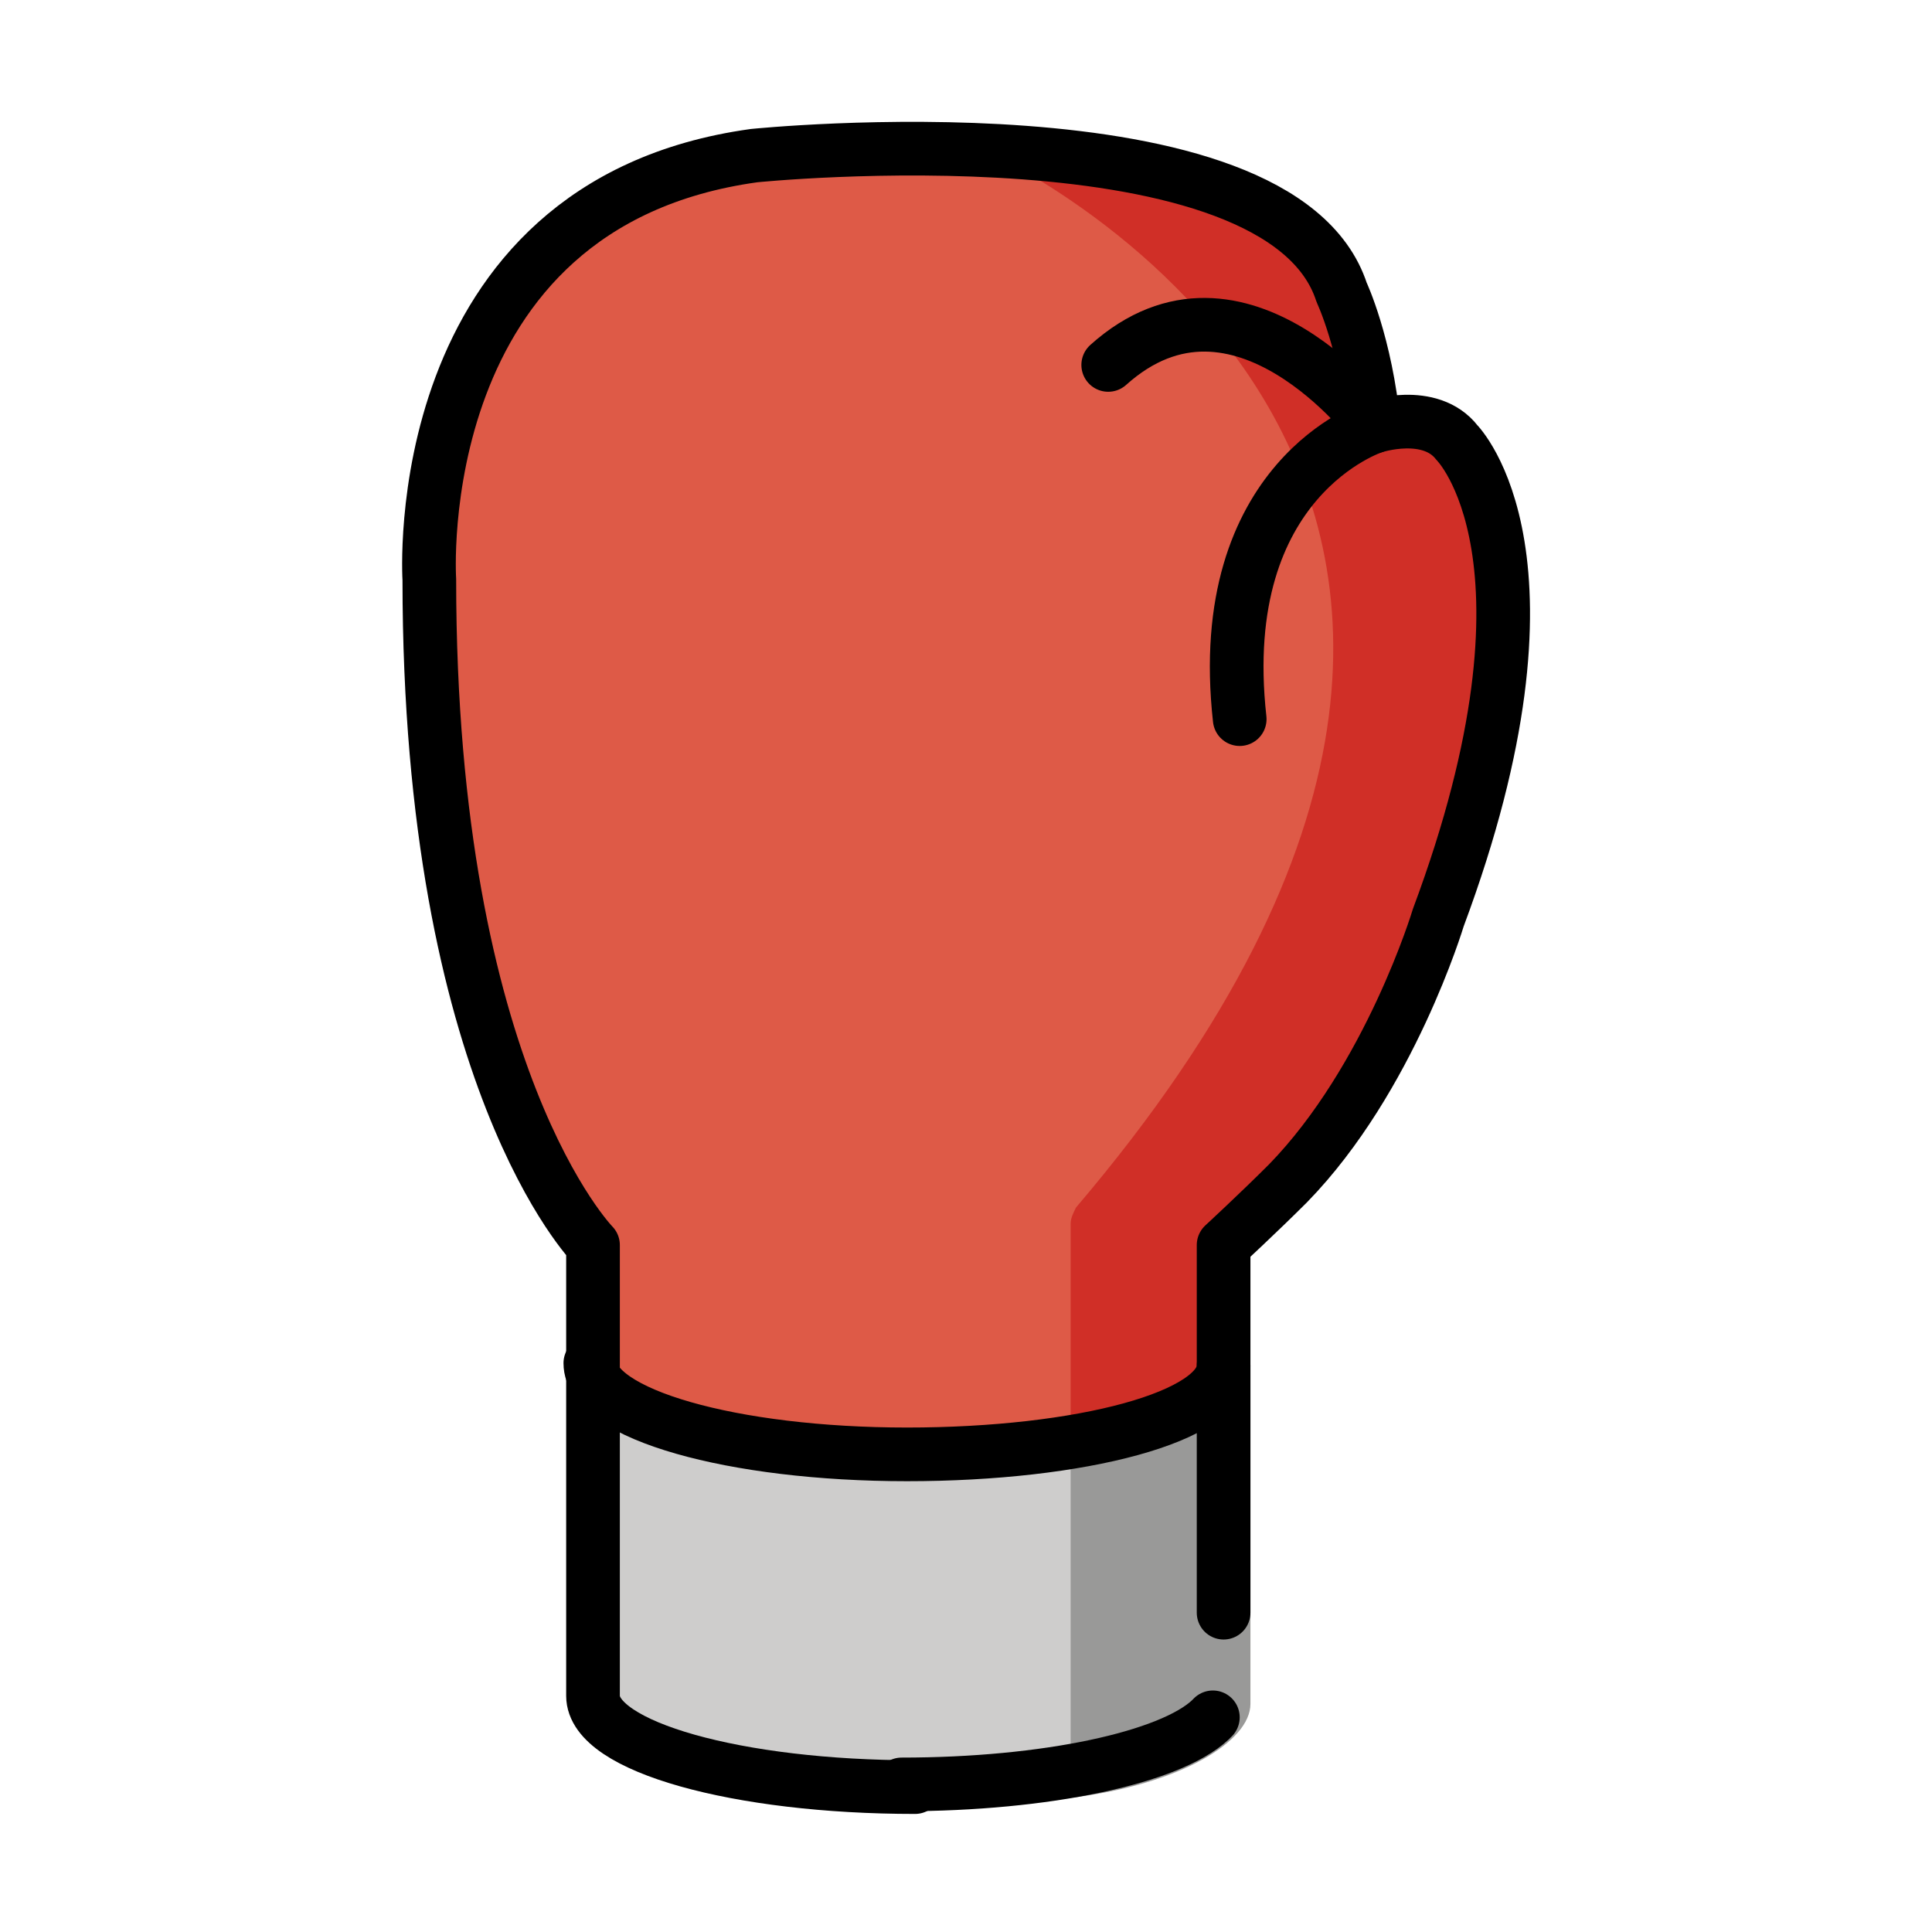 <?xml version="1.0" encoding="utf-8"?>
<!-- Generator: Adobe Illustrator 19.1.0, SVG Export Plug-In . SVG Version: 6.00 Build 0)  -->
<svg version="1.1" id="emoji" xmlns="http://www.w3.org/2000/svg" xmlns:xlink="http://www.w3.org/1999/xlink" x="0px" y="0px"
	 viewBox="0 0 72 72" enable-background="new 0 0 72 72" xml:space="preserve">
<g id="_xD83E__xDD4A_">
	<g>
		<path fill="#DE5A47" d="M45.6,50.9v-4.6c0,0,1.3-1.2,2.4-2.3c3.8-3.9,5.6-9.9,5.6-9.9c5-13.4,0.7-17.7,0.7-17.7
			c-1-1.3-3.1-0.6-3.1-0.6c-0.3-3.1-1.2-5-1.2-5c-2.3-7.1-21.9-5.1-21.9-5.1c-13,1.8-12.1,15.8-12.1,15.8c0,18.6,6.1,24.8,6.1,24.8
			v4.5c0,1.9,5.3,3.4,11.8,3.4S45.6,52.8,45.6,50.9"/>
	</g>
	<g>
		<path fill="#CECDCC" d="M33.6,66.5c6.6,0,12-1.5,12-3.4l0,0V50.9c0,1.9-5.3,3.3-11.8,3.3s-11.8-1.5-11.8-3.4v12.2l0,0
			c0,1.9,5.4,3.4,12,3.4"/>
	</g>
	<g>
		<path fill="#DE5A47" d="M45.6,50.9"/>
		<path fill="#D02F27" d="M45.2,50.9v-4.6c0,0,1.3-1.2,2.4-2.3c3.8-3.9,5.6-9.9,5.6-9.9c5-13.4,0.7-17.7,0.7-17.7
			c-1-1.3-3.1-0.6-3.1-0.6c-0.3-3.1-1.2-5-1.2-5c-1-3.1-8.6-4.7-13.1-5.3c0,0,27.1,11.9,3.6,39.5c-0.1,0.2-0.2,0.4-0.2,0.6
			c0,1.2,0,5.7,0,8l0,0C39.9,53.7,44,53,45.2,50.9z"/>
	</g>
	<g>
		<path fill="#999998" d="M39.9,67c4.1-0.5,6.7-2.1,6.7-3.5l0,0V50.9c0,1.2-2.7,2.2-6.7,2.8V67z"/>
	</g>
	<g>
		<path fill="none" stroke="#000000" stroke-width="2" stroke-linecap="round" stroke-linejoin="round" stroke-miterlimit="10" d="
			M45.6,50.9c0,1.9-5.3,3.3-11.8,3.3s-11.8-1.5-11.8-3.4"/>
		<path fill="none" stroke="#000000" stroke-width="2" stroke-linecap="round" stroke-linejoin="round" stroke-miterlimit="10" d="
			M45.6,60.1V46.4c0,0,1.3-1.2,2.4-2.3c3.8-3.9,5.6-9.9,5.6-9.9c5-13.4,0.7-17.7,0.7-17.7c-1-1.3-3.1-0.6-3.1-0.6
			c-0.3-3.1-1.2-5-1.2-5c-2.3-7.1-21.9-5.1-21.9-5.1c-13,1.8-12.1,15.8-12.1,15.8c0,18.6,6.1,24.8,6.1,24.8v16.8l0,0
			c0,1.9,5.4,3.4,12,3.4"/>
		<path fill="none" stroke="#000000" stroke-width="2" stroke-linecap="round" stroke-linejoin="round" stroke-miterlimit="10" d="
			M33.6,66.5c5.4,0,10-1,11.5-2.4c0,0,0,0,0.1-0.1"/>
		<path fill="none" stroke="#000000" stroke-width="2" stroke-linecap="round" stroke-linejoin="round" stroke-miterlimit="10" d="
			M41.3,13.6c4.9-4.4,9.9,2.3,9.9,2.3s-6,1.9-5,10.9"/>
	</g>
</g>
</svg>
